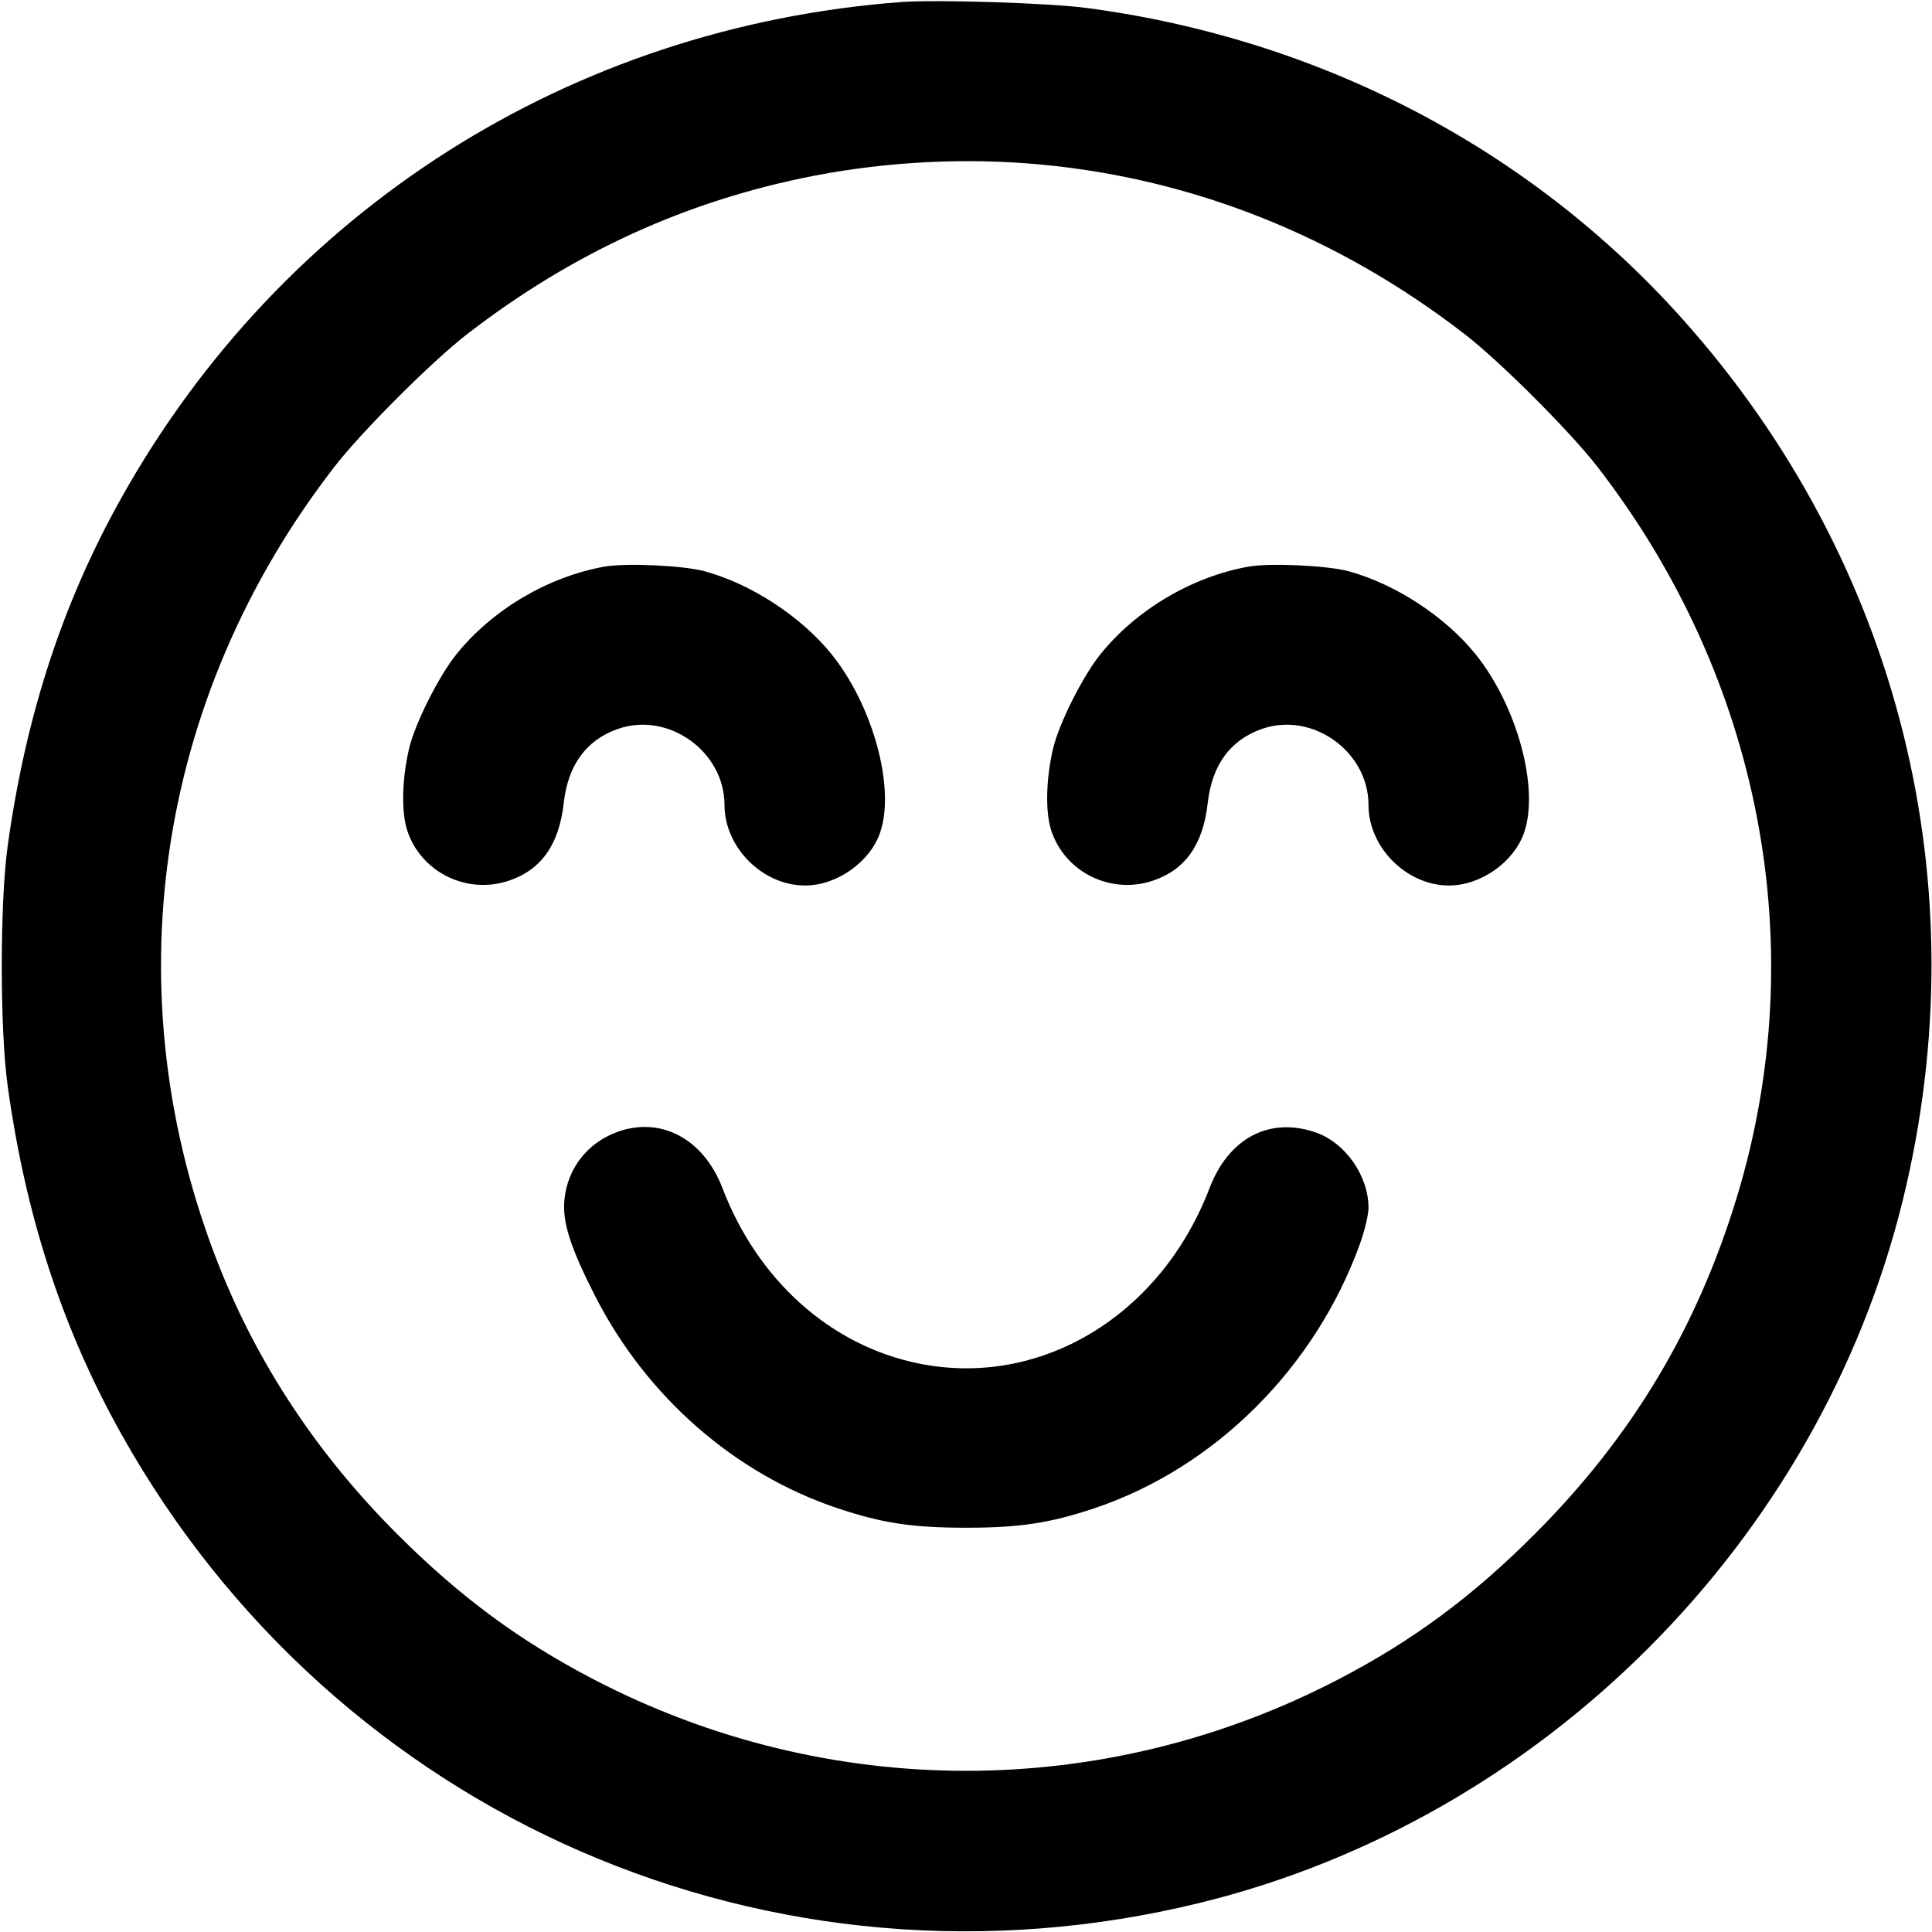 <svg xmlns="http://www.w3.org/2000/svg" width="24" height="24" fill="currentColor" class="mmi mmi-smile-v2" viewBox="0 0 24 24"><path d="M11.200 0.025 C 7.091 0.332,3.508 2.609,1.507 6.186 C 0.775 7.494,0.317 8.899,0.094 10.520 C -0.002 11.214,-0.002 12.786,0.094 13.480 C 0.317 15.101,0.775 16.506,1.507 17.814 C 4.173 22.579,9.604 24.939,14.910 23.637 C 19.156 22.595,22.595 19.156,23.637 14.910 C 24.599 10.992,23.592 6.970,20.896 3.958 C 19.003 1.843,16.397 0.483,13.500 0.099 C 13.032 0.037,11.640 -0.007,11.200 0.025 M12.920 2.043 C 14.827 2.219,16.631 2.940,18.200 4.155 C 18.637 4.493,19.507 5.363,19.845 5.800 C 21.878 8.427,22.517 11.768,21.578 14.865 C 21.082 16.499,20.272 17.850,19.061 19.061 C 18.287 19.836,17.547 20.383,16.623 20.863 C 13.714 22.376,10.286 22.376,7.377 20.863 C 6.454 20.383,5.715 19.837,4.938 19.061 C 3.951 18.075,3.213 16.964,2.722 15.728 C 1.390 12.368,1.921 8.686,4.153 5.800 C 4.491 5.363,5.363 4.491,5.800 4.153 C 7.114 3.137,8.541 2.486,10.125 2.181 C 11.037 2.006,12.003 1.958,12.920 2.043 M7.503 7.040 C 6.803 7.167,6.116 7.574,5.670 8.127 C 5.451 8.400,5.158 8.981,5.083 9.294 C 4.993 9.673,4.983 10.088,5.060 10.320 C 5.232 10.838,5.802 11.117,6.325 10.939 C 6.727 10.802,6.945 10.491,7.003 9.974 C 7.056 9.505,7.280 9.196,7.670 9.057 C 8.297 8.833,9.000 9.332,9.000 10.000 C 9.000 10.527,9.473 11.000,10.000 11.000 C 10.396 11.000,10.808 10.709,10.934 10.340 C 11.123 9.785,10.845 8.767,10.330 8.127 C 9.953 7.660,9.336 7.256,8.756 7.097 C 8.491 7.024,7.770 6.991,7.503 7.040 M15.503 7.040 C 14.803 7.167,14.116 7.574,13.670 8.127 C 13.451 8.400,13.158 8.981,13.083 9.294 C 12.993 9.673,12.983 10.088,13.060 10.320 C 13.232 10.838,13.802 11.117,14.325 10.939 C 14.727 10.802,14.945 10.491,15.003 9.974 C 15.056 9.505,15.280 9.196,15.670 9.057 C 16.297 8.833,17.000 9.332,17.000 10.000 C 17.000 10.527,17.473 11.000,18.000 11.000 C 18.396 11.000,18.808 10.709,18.934 10.340 C 19.123 9.785,18.845 8.767,18.330 8.127 C 17.953 7.660,17.336 7.256,16.756 7.097 C 16.491 7.024,15.770 6.991,15.503 7.040 M7.664 14.063 C 7.299 14.197,7.051 14.513,7.012 14.898 C 6.983 15.176,7.081 15.487,7.390 16.094 C 8.028 17.348,9.124 18.308,10.408 18.737 C 10.958 18.921,11.336 18.978,12.000 18.978 C 12.664 18.978,13.042 18.921,13.592 18.737 C 15.089 18.237,16.341 16.990,16.895 15.448 C 16.953 15.287,17.000 15.088,17.000 15.005 C 17.000 14.604,16.711 14.193,16.340 14.066 C 15.768 13.871,15.263 14.138,15.025 14.760 C 14.418 16.347,12.923 17.247,11.408 16.937 C 10.316 16.713,9.413 15.905,8.975 14.760 C 8.740 14.146,8.208 13.863,7.664 14.063 " stroke="none" fill-rule="evenodd"></path></svg>
